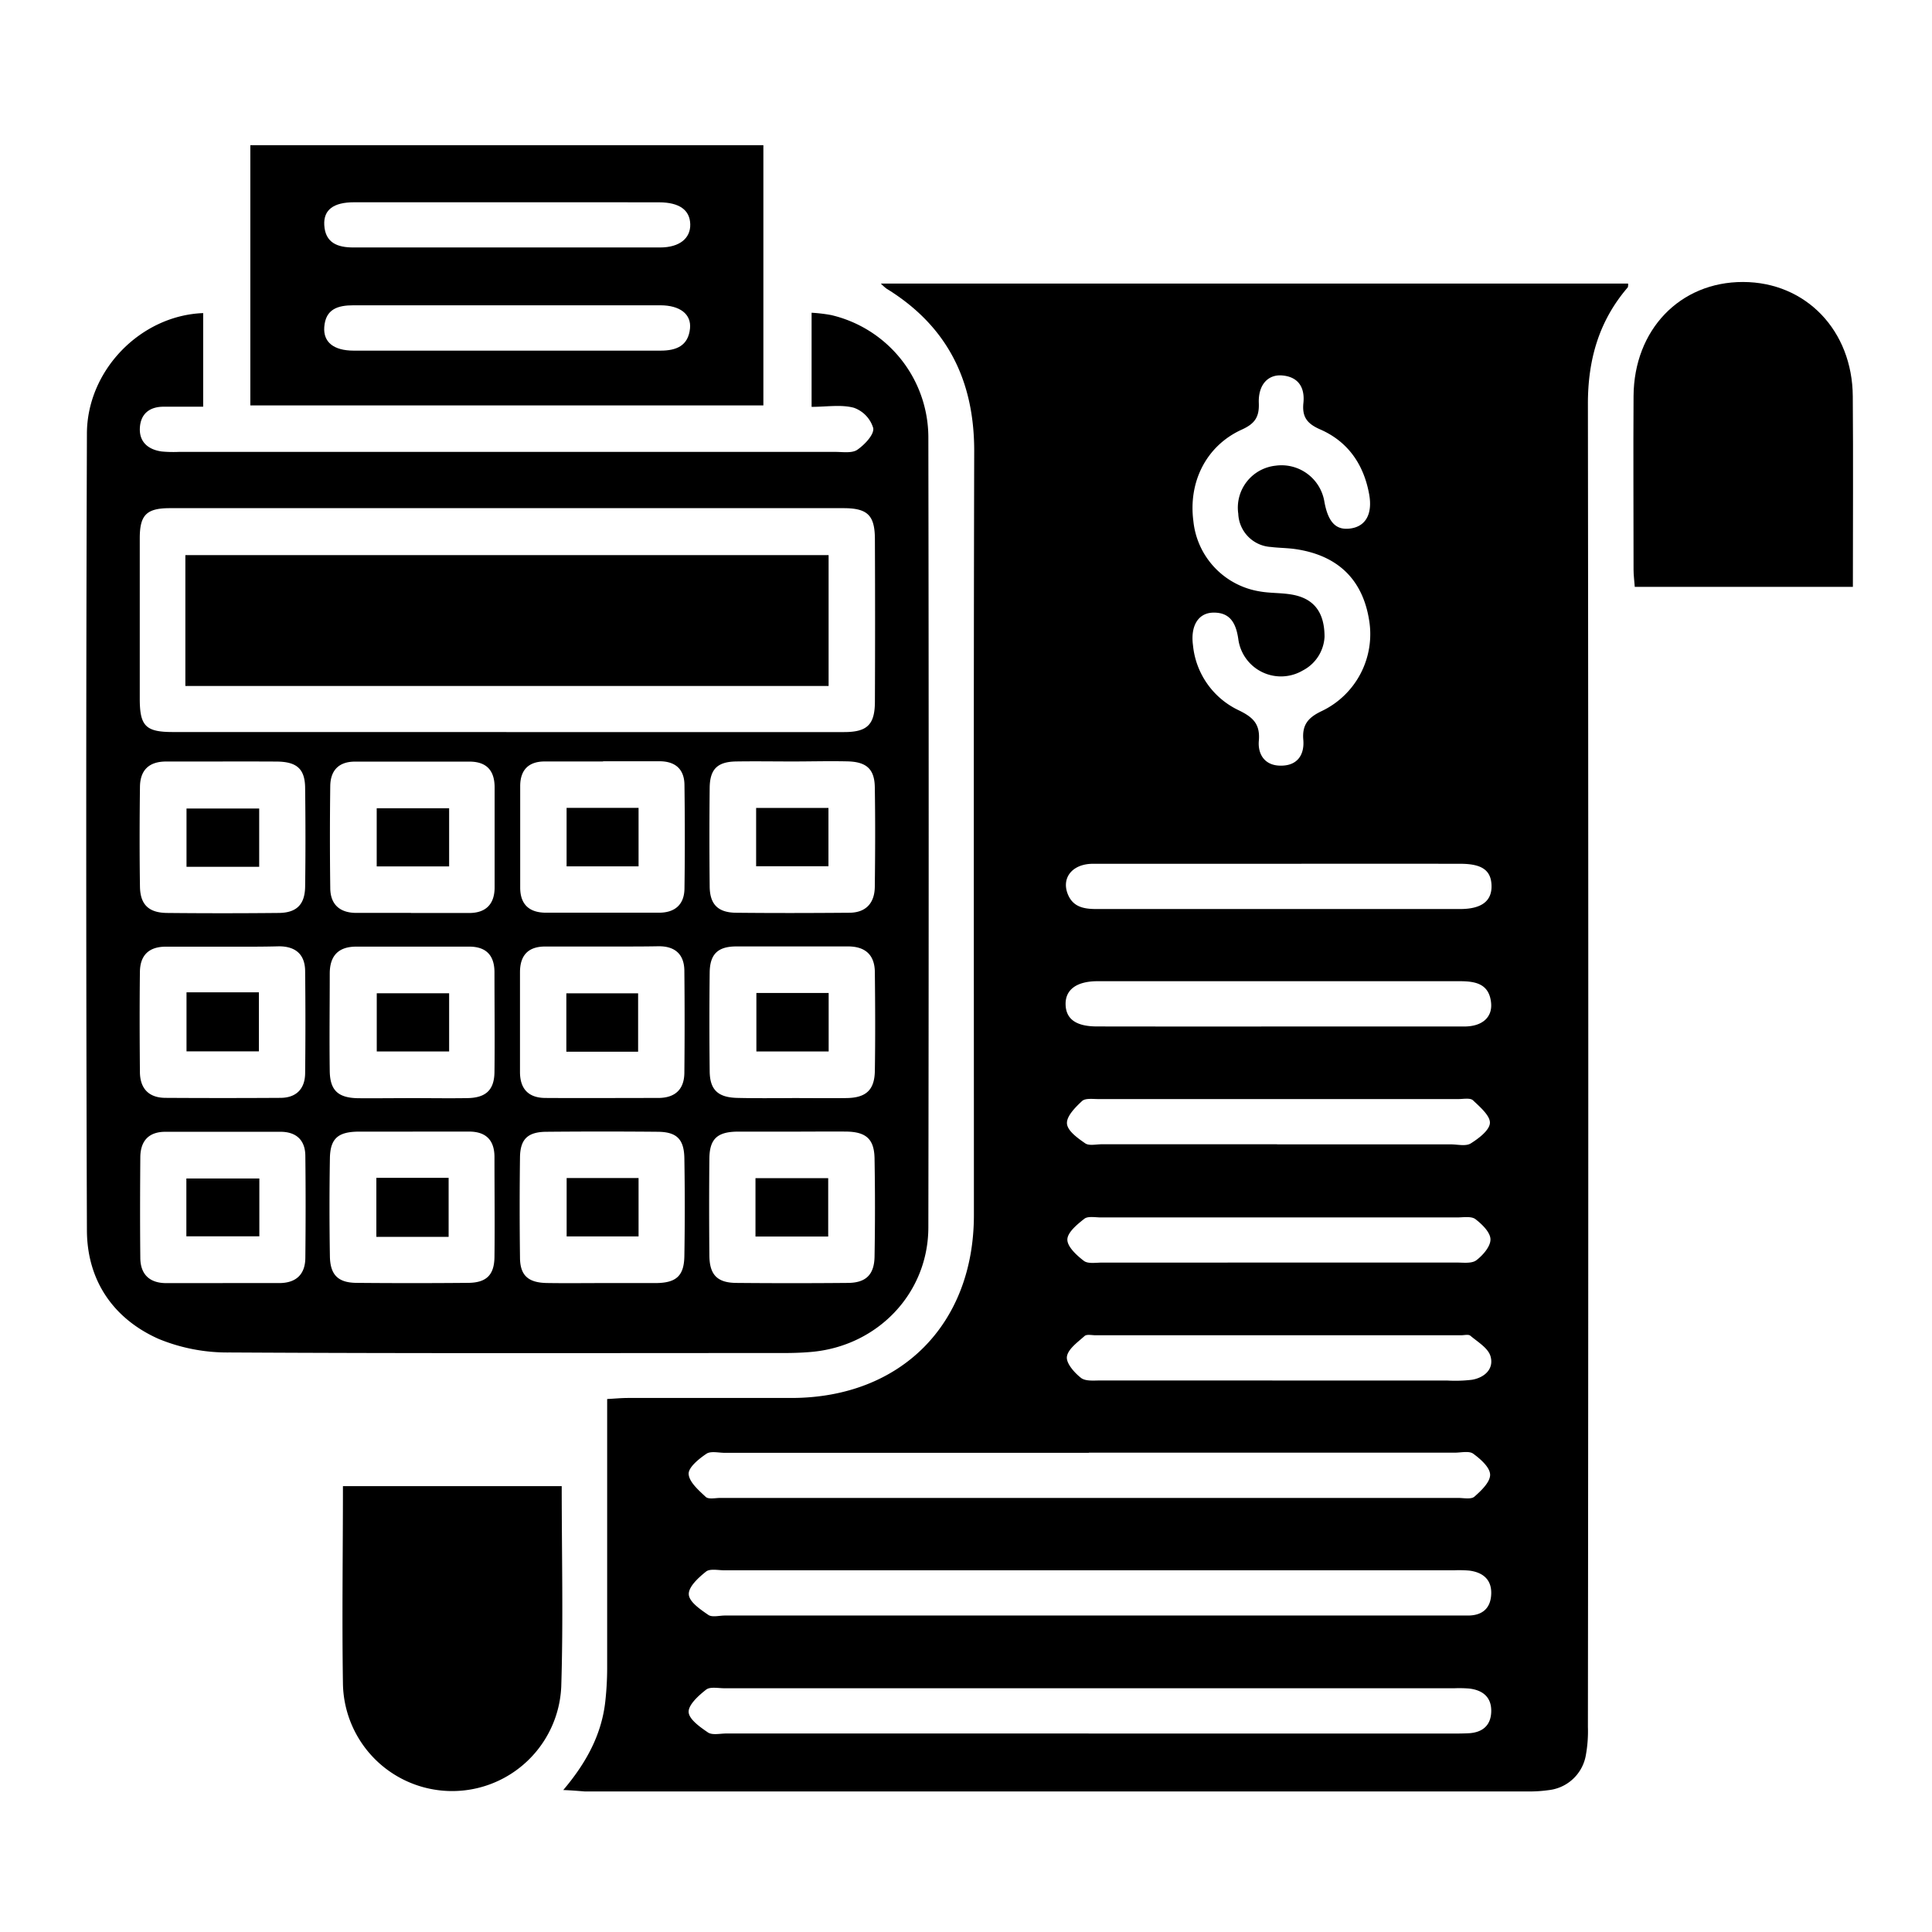 <svg id="Capa_1" data-name="Capa 1" xmlns="http://www.w3.org/2000/svg" viewBox="0 0 383.88 383.94"><defs><style>.cls-1 {fill: none;}</style></defs><title>factura</title><path class="cls-1" d="M106.76,613.64V229.7H490.64V613.64H106.76Zm111.92-28.27c1.86,0.08,3.06.19,4.27,0.19q93.55,0,187.1,0a27.88,27.88,0,0,0,4.48-.26,8.43,8.43,0,0,0,7.39-7,26.47,26.47,0,0,0,.4-5.58q0-131.42,0-262.84c0-8.77,2.17-16.5,7.92-23.17a1.73,1.73,0,0,0,.06-0.76H281.79a10.09,10.09,0,0,0,1.11,1c12,7.39,17.48,18.17,17.44,32.25-0.13,50.62,0,101.24-.06,151.85,0,21.69-14.49,36.25-36.11,36.33-10.87,0-21.75,0-32.62,0-1.31,0-2.62.13-4.14,0.21,0,1.79,0,3.15,0,4.52q0,24.56,0,49.12a60.93,60.93,0,0,1-.36,6.35C226.33,574.29,223.29,579.91,218.68,585.37ZM147.13,291.91C134.68,292.38,124,303.31,124,316q-0.19,79.09,0,158.19c0,10,5.24,17.54,14.26,21.58a35.87,35.87,0,0,0,14.13,2.69c36.73,0.21,73.47.12,110.21,0.11,1.75,0,3.5-.07,5.24-0.21,13.21-1.12,23.33-11.61,23.35-24.8q0.15-78.53,0-157.06a25,25,0,0,0-19.32-24.17,31,31,0,0,0-3.88-.46v18.7c3,0,5.86-.5,8.4.18a6.16,6.16,0,0,1,3.85,4.05c0.19,1.3-1.72,3.3-3.17,4.3-1.06.73-2.89,0.42-4.38,0.42q-65.23,0-130.45,0a24.61,24.61,0,0,1-3.37-.08c-2.68-.37-4.5-1.81-4.35-4.67s1.91-4.21,4.72-4.23c2.58,0,5.16,0,7.86,0v-18.6Zm111.32,18.34v-51.7H156.5v51.7H258.44ZM218.37,525H174.85c0,13.22-.15,26.18,0,39.15a21.7,21.7,0,0,0,43.38.63C218.69,551.65,218.37,538.54,218.37,525ZM474.92,346.31c0-12.88.05-25.36,0-37.84-0.07-13.08-9.37-22.73-21.81-22.74s-21.67,9.48-21.75,22.68c-0.07,11.49,0,23,0,34.48,0,1.08.15,2.17,0.24,3.42h43.34Z" transform="translate(-106.76 -229.7)"/><path d="M218.68,585.37c4.61-5.45,7.65-11.08,8.36-17.7a60.93,60.93,0,0,0,.36-6.35q0-24.56,0-49.12c0-1.36,0-2.73,0-4.52,1.52-.08,2.83-0.21,4.14-0.21,10.87,0,21.75,0,32.62,0,21.62-.09,36.1-14.65,36.11-36.33,0-50.62-.07-101.24.06-151.85,0-14.08-5.41-24.86-17.44-32.25a10.09,10.09,0,0,1-1.11-1H430.25a1.73,1.73,0,0,1-.06.76c-5.74,6.67-7.93,14.4-7.92,23.17q0.15,131.42,0,262.84a26.47,26.47,0,0,1-.4,5.58,8.43,8.43,0,0,1-7.39,7,27.88,27.88,0,0,1-4.48.26q-93.55,0-187.1,0C221.74,585.56,220.54,585.45,218.68,585.37ZM323.11,550.7h66.7c2.87,0,5.75,0,8.62,0s4.53-1.44,4.63-4.3-1.67-4.29-4.37-4.63a23.93,23.93,0,0,0-3-.06h-145c-1.24,0-2.87-.37-3.65.26-1.49,1.19-3.48,3-3.42,4.51s2.3,3,3.87,4.09c0.76,0.53,2.19.13,3.31,0.13h72.32Zm0-32.33H250.79c-1.25,0-2.81-.4-3.67.19-1.49,1-3.59,2.71-3.53,4,0.08,1.6,2,3.26,3.4,4.57,0.56,0.52,1.92.2,2.92,0.2H396.44c1.12,0,2.62.33,3.28-.25,1.36-1.19,3.15-2.91,3.12-4.37s-1.91-3.11-3.35-4.16c-0.83-.61-2.42-0.21-3.67-0.21h-72.7Zm-0.05,55.78H395c1.25,0,2.5,0,3.74-.07,2.6-.19,4.23-1.55,4.32-4.23,0.1-2.89-1.63-4.31-4.34-4.64a24.85,24.85,0,0,0-3-.06h-145c-1.24,0-2.85-.35-3.65.27-1.5,1.17-3.53,3-3.48,4.44s2.26,3,3.85,4.08c0.89,0.58,2.43.19,3.68,0.2h71.93Zm46.88-217.91a8,8,0,0,1-4.34,6.69,8.55,8.55,0,0,1-12.8-6.28c-0.46-3.15-1.64-5.33-5.07-5.22-2.91.1-4.44,2.66-3.93,6.47a16,16,0,0,0,9.09,12.93c2.82,1.37,4.27,2.71,4,6-0.26,2.78,1.21,5,4.31,5,3.3,0.05,4.78-2.11,4.52-5.14s1-4.46,3.76-5.75a16.94,16.94,0,0,0,9.32-18c-1.29-8.12-6.25-12.92-14.67-14.14-1.6-.23-3.24-0.22-4.85-0.42a6.89,6.89,0,0,1-6.48-6.6,8.39,8.39,0,0,1,7.41-9.55,8.63,8.63,0,0,1,9.72,7.28c0.78,4.1,2.39,5.66,5.34,5.17s4.21-3,3.54-6.75c-1.07-5.92-4.19-10.48-9.72-12.9-2.59-1.13-3.64-2.46-3.35-5.26,0.31-3-.93-5.19-4.23-5.47-2.82-.23-4.77,1.87-4.63,5.49,0.11,2.79-.8,4.1-3.38,5.27-7.05,3.2-10.65,10.37-9.62,18.19A15.77,15.77,0,0,0,357,347.2c2.08,0.38,4.24.27,6.33,0.62C367.72,348.54,369.94,351.23,369.94,356.23Zm-9.42,100.84H395c1.37,0,3,.43,4-0.19,1.59-1,3.74-2.63,3.8-4.07s-2-3.2-3.37-4.5c-0.57-.52-1.92-0.24-2.91-0.24q-35.75,0-71.51,0c-1.11,0-2.6-.21-3.25.39-1.32,1.23-3.09,3-3,4.46s2.13,2.91,3.62,3.94c0.77,0.54,2.18.19,3.3,0.19h34.82Zm0.2,46.93h33.7a27.94,27.94,0,0,0,4.85-.16c2.52-.45,4.38-2.19,3.64-4.69-0.48-1.62-2.53-2.82-4-4.06-0.37-.31-1.21-0.09-1.83-0.09H324.45c-0.75,0-1.76-.24-2.19.15-1.37,1.23-3.3,2.59-3.51,4.11-0.18,1.29,1.48,3.18,2.8,4.21,0.91,0.71,2.62.51,4,.51C337.26,504,349,504,360.72,504ZM361,433.66c12.23,0,24.46,0,36.7,0,3.58,0,5.63-1.83,5.33-4.74-0.4-3.8-3.16-4.26-6.28-4.26q-35.95,0-71.89,0c-4.18,0-6.44,1.68-6.37,4.63s2.16,4.35,6.2,4.36Q342.87,433.68,361,433.66ZM361,401.33h-2.62c-11.48,0-23,0-34.45,0-4,0-6.23,2.67-5.07,5.86,1,2.72,3.21,3.13,5.75,3.13q36.13,0,72.27,0c4.27,0,6.33-1.59,6.24-4.68s-2-4.3-6.17-4.31Q378.94,401.31,361,401.33Zm-0.09,79.23q17.59,0,35.19,0c1.36,0,3.07.25,4-.45,1.32-1,2.85-2.77,2.81-4.18s-1.7-3-3-4c-0.84-.62-2.41-0.33-3.65-0.33q-35.37,0-70.75,0c-1.12,0-2.56-.3-3.29.26-1.42,1.11-3.37,2.72-3.38,4.14s1.85,3.14,3.28,4.23c0.83,0.63,2.41.34,3.65,0.34Q343.28,480.58,360.87,480.56Z" transform="translate(-106.76 -229.7)"/><path d="M147.13,291.91v18.6c-2.7,0-5.28,0-7.86,0-2.81,0-4.58,1.43-4.72,4.23s1.68,4.3,4.35,4.67a24.61,24.61,0,0,0,3.37.08q65.23,0,130.45,0c1.49,0,3.32.3,4.38-.42,1.45-1,3.36-3,3.17-4.3a6.16,6.16,0,0,0-3.85-4.05c-2.54-.68-5.4-0.18-8.4-0.18v-18.7a31,31,0,0,1,3.88.46,25,25,0,0,1,19.32,24.17q0.13,78.53,0,157.06c0,13.19-10.15,23.69-23.35,24.8-1.74.15-3.49,0.21-5.24,0.21-36.74,0-73.47.1-110.21-.11a35.87,35.87,0,0,1-14.13-2.69c-9-4-14.23-11.61-14.26-21.58q-0.27-79.09,0-158.19C124,303.31,134.68,292.38,147.13,291.91Zm60.26,83.25q33.55,0,67.1,0c4.57,0,6.09-1.47,6.11-6q0.07-16.12,0-32.24c0-4.82-1.42-6.25-6.26-6.25q-66.91,0-133.81,0c-4.7,0-6,1.38-6,6q0,15.93,0,31.86c0,5.43,1.18,6.62,6.56,6.62h66.35Zm56.77,72.72c3.62,0,7.24.05,10.86,0,3.85-.07,5.52-1.63,5.57-5.45,0.1-6.49.07-13,0-19.47,0-3.48-1.85-5.23-5.41-5.21-7.36,0-14.72,0-22.09,0-3.73,0-5.28,1.56-5.32,5.2q-0.11,9.73,0,19.47c0,3.82,1.63,5.35,5.53,5.43C256.92,447.94,260.54,447.89,264.16,447.89ZM264.25,381c-3.74,0-7.49-.06-11.23,0s-5.21,1.55-5.25,5.25q-0.1,9.73,0,19.47c0,3.65,1.62,5.3,5.23,5.34,7.49,0.08,15,.06,22.46,0,3.34,0,5.08-1.9,5.12-5.16,0.08-6.61.11-13.23,0-19.84-0.07-3.6-1.71-5-5.47-5.08S267.87,381,264.25,381ZM151,484.64h11.23c3.33,0,5.17-1.69,5.2-5,0.07-6.74.08-13.48,0-20.22,0-3.12-1.74-4.84-4.95-4.84q-11.42,0-22.84,0c-3.43,0-5,1.91-5,5.16-0.05,6.61-.07,13.23,0,19.84,0,3.28,1.79,5.07,5.16,5.07H151Zm0-103.63c-3.74,0-7.49,0-11.23,0-3.39,0-5.15,1.7-5.2,5-0.08,6.61-.1,13.23,0,19.84,0.05,3.59,1.74,5.21,5.37,5.25q11,0.11,22.09,0c3.65,0,5.31-1.65,5.36-5.24,0.09-6.49.08-13,0-19.47,0-3.86-1.59-5.31-5.54-5.37C158.29,381,154.67,381,151.05,381Zm0.32,36.79c-3.87,0-7.74,0-11.61,0-3.42,0-5.11,1.76-5.15,5-0.08,6.61-.06,13.23,0,19.84,0,3.27,1.69,5.18,5.06,5.2q11.42,0.07,22.84,0c3.14,0,4.9-1.76,4.93-4.89q0.11-10.11,0-20.22c0-3.33-1.83-5-5.21-5C158.61,417.83,155,417.8,151.37,417.8Zm112.75,36.75c-3.62,0-7.24,0-10.86,0-4,.06-5.47,1.52-5.5,5.4q-0.09,9.55,0,19.09c0,3.94,1.54,5.54,5.36,5.57q11,0.1,22.09,0c3.63,0,5.31-1.61,5.37-5.24q0.17-9.73,0-19.47c-0.06-3.85-1.66-5.3-5.6-5.36C271.37,454.51,267.75,454.55,264.13,454.55Zm-75.32,0c-3.62,0-7.23,0-10.85,0-4,.06-5.53,1.39-5.59,5.32q-0.16,9.72,0,19.45c0.06,3.72,1.65,5.25,5.29,5.28q11,0.1,22.07,0c3.72,0,5.3-1.54,5.34-5.16,0.08-6.61,0-13.22,0-19.83,0-3.36-1.68-5.07-5.06-5.07H188.81Zm-0.38-43.44c3.87,0,7.73,0,11.6,0,3.32,0,5.07-1.74,5.07-5.12q0-9.91,0-19.83c0-3.34-1.58-5.13-5-5.13H177.29c-3.24,0-4.87,1.77-4.91,4.86q-0.13,10.1,0,20.2c0,3.29,1.86,5,5.2,5h10.85Zm0.41,36.78c3.62,0,7.23.06,10.85,0s5.33-1.56,5.38-5.16c0.08-6.61,0-13.22,0-19.83,0-3.37-1.65-5.1-5-5.11-7.48,0-15,0-22.45,0-3.6,0-5.26,1.85-5.28,5.31,0,6.48-.09,13,0,19.45,0.07,3.84,1.69,5.29,5.63,5.36C181.6,447.94,185.22,447.89,188.84,447.89Zm37.52,36.75c3.62,0,7.23,0,10.85,0,4-.05,5.52-1.45,5.59-5.34q0.16-9.72,0-19.45c-0.06-3.8-1.52-5.23-5.24-5.27q-11-.1-22.07,0c-3.8,0-5.31,1.44-5.35,5.11q-0.13,9.91,0,19.82c0,3.62,1.62,5.06,5.38,5.12S222.74,484.64,226.36,484.64Zm0-66.87c-3.74,0-7.48,0-11.22,0-3.37,0-5,1.75-5,5.11q0,9.91,0,19.82c0,3.36,1.69,5.13,5,5.16,7.48,0.05,15,0,22.44,0,3.32,0,5.19-1.64,5.22-5q0.1-10.1,0-20.2c0-3.35-1.87-5-5.22-4.94C233.83,417.79,230.09,417.76,226.35,417.77ZM226.59,381c-3.87,0-7.73,0-11.6,0-3.19,0-4.85,1.67-4.87,4.85,0,6.73,0,13.47,0,20.2,0,3.4,1.84,5,5.14,5q11.22,0,22.44,0c3.12,0,5-1.57,5.06-4.74,0.1-6.86.09-13.71,0-20.57,0-3.15-1.76-4.79-5-4.78H226.59Z" transform="translate(-106.76 -229.7)"/><path d="M258.44,310.25H156.5v-51.7H258.44v51.7Zm-50.76-19.89c-10.23,0-20.47,0-30.7,0-3.1,0-5.53.75-5.79,4.32-0.22,3,1.87,4.68,5.82,4.69,20.34,0,40.68,0,61,0,3.12,0,5.49-.94,5.85-4.38,0.3-2.87-2-4.62-5.88-4.63C227.9,290.35,217.79,290.36,207.68,290.36Zm0.12-20.47c-10.23,0-20.46,0-30.69,0-4.1,0-6.08,1.51-5.92,4.51,0.19,3.6,2.7,4.46,5.72,4.47q30.5,0,61,0c3.87,0,6.08-1.82,6-4.63s-2.15-4.33-6.2-4.34C227.76,269.88,217.78,269.89,207.8,269.89Z" transform="translate(-106.76 -229.7)"/><path d="M218.37,525c0,13.57.32,26.69-.09,39.77a21.7,21.7,0,0,1-43.38-.63c-0.2-13,0-25.93,0-39.15h43.52Z" transform="translate(-106.76 -229.7)"/><path d="M474.92,346.31H431.58c-0.09-1.25-.24-2.33-0.24-3.42,0-11.49-.07-23,0-34.48,0.08-13.21,9.24-22.7,21.75-22.68s21.74,9.66,21.81,22.74C475,321,474.92,333.43,474.92,346.31Z" transform="translate(-106.76 -229.7)"/><path class="cls-1" d="M323.11,550.7H250.79c-1.12,0-2.54.4-3.31-.13-1.57-1.09-3.81-2.64-3.87-4.09s1.93-3.32,3.42-4.51c0.79-.63,2.41-0.26,3.65-0.26h145a23.93,23.93,0,0,1,3,.06c2.69,0.34,4.47,1.74,4.37,4.63s-1.84,4.25-4.63,4.3-5.75,0-8.62,0h-66.7Z" transform="translate(-106.76 -229.7)"/><path class="cls-1" d="M323.12,518.36h72.7c1.25,0,2.83-.4,3.67.21,1.44,1,3.32,2.71,3.35,4.16s-1.76,3.18-3.12,4.37c-0.66.58-2.16,0.25-3.28,0.25H249.91c-1,0-2.36.32-2.92-.2-1.42-1.31-3.33-3-3.4-4.57-0.06-1.32,2-3,3.53-4,0.87-.59,2.43-0.19,3.67-0.19h72.32Z" transform="translate(-106.76 -229.7)"/><path class="cls-1" d="M323.07,574.14H251.13c-1.25,0-2.79.39-3.68-.2-1.59-1-3.8-2.64-3.85-4.08s2-3.27,3.48-4.44c0.8-.63,2.41-0.27,3.65-0.27h145a24.85,24.85,0,0,1,3,.06c2.71,0.33,4.44,1.75,4.34,4.64-0.09,2.68-1.72,4-4.32,4.23-1.24.09-2.5,0.07-3.74,0.07H323.07Z" transform="translate(-106.76 -229.7)"/><path class="cls-1" d="M369.94,356.23c0-5-2.23-7.7-6.57-8.42-2.09-.35-4.25-0.24-6.33-0.62a15.77,15.77,0,0,1-13.2-13.92c-1-7.82,2.57-15,9.62-18.19,2.58-1.17,3.49-2.48,3.38-5.27-0.14-3.63,1.81-5.73,4.63-5.49,3.3,0.27,4.54,2.48,4.23,5.47-0.29,2.8.76,4.12,3.35,5.26,5.53,2.42,8.65,7,9.72,12.9,0.67,3.72-.72,6.29-3.54,6.75s-4.57-1.07-5.34-5.17a8.63,8.63,0,0,0-9.72-7.28,8.39,8.39,0,0,0-7.41,9.55,6.89,6.89,0,0,0,6.48,6.6c1.61,0.2,3.25.19,4.85,0.42,8.43,1.22,13.38,6,14.67,14.14a16.94,16.94,0,0,1-9.32,18c-2.76,1.29-4,2.64-3.76,5.75s-1.21,5.19-4.52,5.14c-3.1-.05-4.57-2.23-4.31-5,0.31-3.32-1.13-4.66-4-6a16,16,0,0,1-9.09-12.93c-0.51-3.8,1-6.37,3.93-6.47,3.43-.11,4.61,2.07,5.07,5.22a8.55,8.55,0,0,0,12.8,6.28A8,8,0,0,0,369.94,356.23Z" transform="translate(-106.76 -229.7)"/><path class="cls-1" d="M360.52,457.08H325.71c-1.12,0-2.53.35-3.3-.19-1.48-1-3.51-2.52-3.62-3.94s1.66-3.22,3-4.46c0.65-.6,2.14-0.39,3.25-0.39q35.75,0,71.51,0c1,0,2.35-.28,2.91.24,1.41,1.3,3.43,3,3.37,4.5s-2.21,3.1-3.8,4.07c-1,.62-2.68.19-4,0.19H360.52Z" transform="translate(-106.76 -229.7)"/><path class="cls-1" d="M360.72,504c-11.73,0-23.46,0-35.19,0-1.35,0-3.06.2-4-.51-1.32-1-3-2.92-2.8-4.21,0.21-1.52,2.14-2.88,3.51-4.11,0.43-.39,1.45-0.15,2.19-0.15h72.63c0.62,0,1.46-.22,1.83.09,1.47,1.24,3.51,2.44,4,4.06,0.74,2.49-1.12,4.23-3.64,4.69a27.94,27.94,0,0,1-4.85.16h-33.7Z" transform="translate(-106.76 -229.7)"/><path class="cls-1" d="M361,433.67q-18.16,0-36.32,0c-4,0-6.12-1.51-6.2-4.36s2.19-4.63,6.37-4.63q35.95,0,71.89,0c3.12,0,5.88.46,6.28,4.26,0.3,2.9-1.75,4.73-5.33,4.74C385.5,433.69,373.27,433.66,361,433.67Z" transform="translate(-106.76 -229.7)"/><path class="cls-1" d="M361,401.33q18,0,35.95,0c4.19,0,6.08,1.36,6.17,4.31s-2,4.68-6.24,4.68q-36.13,0-72.27,0c-2.54,0-4.77-.41-5.75-3.13-1.16-3.19,1.06-5.84,5.07-5.86,11.48-.06,23,0,34.45,0H361Z" transform="translate(-106.76 -229.7)"/><path class="cls-1" d="M360.87,480.56q-17.59,0-35.19,0c-1.24,0-2.82.29-3.65-.34-1.43-1.09-3.29-2.8-3.28-4.23s2-3,3.38-4.14c0.73-.57,2.17-0.26,3.29-0.26q35.37,0,70.75,0c1.24,0,2.81-.29,3.65.33,1.34,1,3,2.62,3,4s-1.49,3.19-2.81,4.18c-0.93.7-2.64,0.45-4,.45Q378.46,480.59,360.87,480.56Z" transform="translate(-106.76 -229.7)"/><path class="cls-1" d="M207.39,375.17H141c-5.38,0-6.55-1.19-6.56-6.62q0-15.93,0-31.86c0-4.65,1.34-6,6-6q66.91,0,133.81,0c4.84,0,6.25,1.43,6.26,6.25q0.05,16.12,0,32.24c0,4.55-1.54,6-6.11,6Q240.93,375.18,207.39,375.17ZM143.59,366H271.4V340H143.59v26Z" transform="translate(-106.76 -229.7)"/><path class="cls-1" d="M264.16,447.89c-3.62,0-7.24.05-10.86,0-3.9-.07-5.49-1.61-5.53-5.43q-0.1-9.73,0-19.47c0-3.64,1.59-5.16,5.32-5.2,7.36-.07,14.72,0,22.09,0,3.56,0,5.37,1.73,5.41,5.21,0.06,6.49.09,13,0,19.47-0.06,3.83-1.72,5.38-5.57,5.45C271.39,447.94,267.77,447.89,264.16,447.89ZM257.05,427v11.62h14.36V427H257.05Z" transform="translate(-106.76 -229.7)"/><path class="cls-1" d="M264.25,381c3.62,0,7.24,0,10.86,0s5.4,1.48,5.47,5.08c0.12,6.61.09,13.23,0,19.84,0,3.26-1.78,5.14-5.12,5.16-7.49,0-15,.07-22.46,0-3.61,0-5.19-1.69-5.23-5.34q-0.1-9.73,0-19.47c0-3.71,1.54-5.18,5.25-5.25S260.5,381,264.25,381ZM257,390.23v11.59h14.37V390.23H257Z" transform="translate(-106.76 -229.7)"/><path class="cls-1" d="M151,484.64H139.78c-3.37,0-5.12-1.79-5.16-5.07-0.08-6.61-.06-13.23,0-19.84,0-3.25,1.61-5.16,5-5.16q11.42,0,22.84,0c3.2,0,4.91,1.72,4.95,4.84,0.09,6.74.07,13.48,0,20.22,0,3.33-1.87,5-5.2,5H151Zm7.27-20.78h-14.5v11.49h14.5V463.86Z" transform="translate(-106.76 -229.7)"/><path class="cls-1" d="M151.05,381c3.62,0,7.24,0,10.86,0,4,0.06,5.5,1.5,5.54,5.37,0.07,6.49.08,13,0,19.47,0,3.59-1.71,5.2-5.36,5.24q-11,.11-22.09,0c-3.63,0-5.32-1.66-5.37-5.25-0.1-6.61-.08-13.23,0-19.84,0-3.3,1.8-5,5.2-5C143.56,381,147.31,381,151.05,381Zm7.21,20.92V390.35H143.82v11.58h14.44Z" transform="translate(-106.76 -229.7)"/><path class="cls-1" d="M151.37,417.8c3.62,0,7.24,0,10.86,0,3.38,0,5.18,1.63,5.21,5q0.1,10.11,0,20.22c0,3.14-1.79,4.87-4.93,4.89q-11.42.09-22.84,0c-3.36,0-5-1.93-5.06-5.2-0.05-6.61-.07-13.23,0-19.84,0-3.28,1.73-5.07,5.15-5C143.64,417.83,147.51,417.8,151.37,417.8Zm-7.56,9.07V438.6H158.2V426.87H143.82Z" transform="translate(-106.76 -229.7)"/><path class="cls-1" d="M264.13,454.55c3.62,0,7.24,0,10.86,0,3.94,0.06,5.54,1.51,5.6,5.36q0.15,9.73,0,19.47c-0.06,3.62-1.74,5.21-5.37,5.24q-11,.1-22.09,0c-3.82,0-5.32-1.63-5.36-5.57q-0.08-9.55,0-19.09c0-3.88,1.55-5.33,5.5-5.4C256.89,454.5,260.51,454.55,264.13,454.55Zm-7.25,20.84h14.45V463.8H256.87v11.59Z" transform="translate(-106.76 -229.7)"/><path class="cls-1" d="M188.81,454.55H200c3.37,0,5.05,1.71,5.06,5.07,0,6.61.06,13.22,0,19.83,0,3.63-1.62,5.13-5.34,5.16q-11,.09-22.07,0c-3.64,0-5.22-1.57-5.29-5.28q-0.17-9.72,0-19.45c0.07-3.93,1.57-5.26,5.59-5.32C181.57,454.51,185.19,454.55,188.81,454.55Zm7.1,9.18H181.54v11.73H195.9V463.73Z" transform="translate(-106.76 -229.7)"/><path class="cls-1" d="M188.42,411.11H177.57c-3.35,0-5.16-1.74-5.2-5q-0.13-10.1,0-20.2c0-3.1,1.67-4.86,4.91-4.86h22.82c3.4,0,5,1.79,5,5.13q0,9.91,0,19.83c0,3.38-1.75,5.07-5.07,5.12C196.16,411.15,192.29,411.11,188.42,411.11ZM196,390.29H181.61v11.56H196V390.29Z" transform="translate(-106.76 -229.7)"/><path class="cls-1" d="M188.84,447.89c-3.62,0-7.23,0-10.85,0-3.94-.07-5.56-1.52-5.63-5.36-0.11-6.48-.05-13,0-19.45,0-3.45,1.67-5.33,5.28-5.31,7.48,0,15,0,22.45,0,3.37,0,5,1.75,5,5.11,0,6.61.06,13.22,0,19.83,0,3.6-1.64,5.08-5.38,5.16S192.45,447.89,188.84,447.89ZM196,427.06H181.62v11.56H196V427.06Z" transform="translate(-106.76 -229.7)"/><path class="cls-1" d="M226.36,484.64c-3.62,0-7.23,0-10.85,0s-5.33-1.5-5.38-5.12q-0.13-9.91,0-19.82c0-3.67,1.55-5.08,5.35-5.11q11-.09,22.07,0c3.72,0,5.18,1.46,5.24,5.27q0.15,9.72,0,19.45c-0.06,3.89-1.62,5.29-5.59,5.34C233.59,484.68,230,484.64,226.36,484.64Zm7.28-20.87H219.35v11.6h14.29v-11.6Z" transform="translate(-106.76 -229.7)"/><path class="cls-1" d="M226.35,417.76c3.74,0,7.48,0,11.22,0,3.35,0,5.19,1.59,5.22,4.94q0.09,10.1,0,20.2c0,3.34-1.91,5-5.22,5-7.48,0-15,0-22.44,0-3.33,0-5-1.8-5-5.16q0-9.91,0-19.82c0-3.36,1.65-5.1,5-5.11C218.87,417.75,222.61,417.77,226.35,417.76Zm-7.06,20.9h14.26v-11.6H219.29v11.6Z" transform="translate(-106.76 -229.7)"/><path class="cls-1" d="M226.59,381c3.74,0,7.48,0,11.22,0,3.21,0,4.93,1.63,5,4.78,0.07,6.86.08,13.72,0,20.57,0,3.17-1.94,4.73-5.06,4.74q-11.22,0-22.44,0c-3.3,0-5.14-1.63-5.14-5,0-6.73,0-13.47,0-20.2,0-3.18,1.67-4.83,4.87-4.85C218.86,381,222.72,381,226.59,381Zm7.05,9.21h-14.3v11.62h14.3V390.22Z" transform="translate(-106.76 -229.7)"/><path class="cls-1" d="M207.68,290.36c10.11,0,20.22,0,30.33,0,3.88,0,6.18,1.75,5.88,4.63-0.35,3.43-2.73,4.38-5.85,4.38-20.34,0-40.68,0-61,0-4,0-6-1.68-5.82-4.69,0.26-3.57,2.69-4.33,5.79-4.32C187.22,290.4,197.45,290.36,207.68,290.36Z" transform="translate(-106.76 -229.7)"/><path class="cls-1" d="M207.8,269.89c10,0,20,0,29.94,0,4.05,0,6.15,1.52,6.2,4.34s-2.16,4.63-6,4.63q-30.5.06-61,0c-3,0-5.53-.86-5.72-4.47-0.15-3,1.83-4.5,5.92-4.51C187.34,269.87,197.57,269.89,207.8,269.89Z" transform="translate(-106.76 -229.7)"/><path d="M143.59,366V340H271.4v26H143.59Z" transform="translate(-106.76 -229.7)"/><path d="M257.05,427h14.36v11.62H257.05V427Z" transform="translate(-106.76 -229.7)"/><path d="M257,390.23h14.37v11.59H257V390.23Z" transform="translate(-106.76 -229.7)"/><path d="M158.29,463.86v11.49h-14.5V463.86h14.5Z" transform="translate(-106.76 -229.7)"/><path d="M158.26,401.93H143.82V390.35h14.44v11.58Z" transform="translate(-106.76 -229.7)"/><path d="M143.82,426.87H158.2V438.6H143.82V426.87Z" transform="translate(-106.76 -229.7)"/><path d="M256.87,475.39V463.8h14.45v11.59H256.87Z" transform="translate(-106.76 -229.7)"/><path d="M195.9,463.73v11.73H181.54V463.73H195.9Z" transform="translate(-106.76 -229.7)"/><path d="M196,390.29v11.56H181.61V390.29H196Z" transform="translate(-106.76 -229.7)"/><path d="M196,427.06v11.56H181.62V427.06H196Z" transform="translate(-106.76 -229.7)"/><path d="M233.64,463.77v11.6H219.35v-11.6h14.29Z" transform="translate(-106.76 -229.7)"/><path d="M219.29,438.67v-11.6h14.26v11.6H219.29Z" transform="translate(-106.76 -229.7)"/><path d="M233.64,390.22v11.62h-14.3V390.22h14.3Z" transform="translate(-106.76 -229.7)"/></svg>